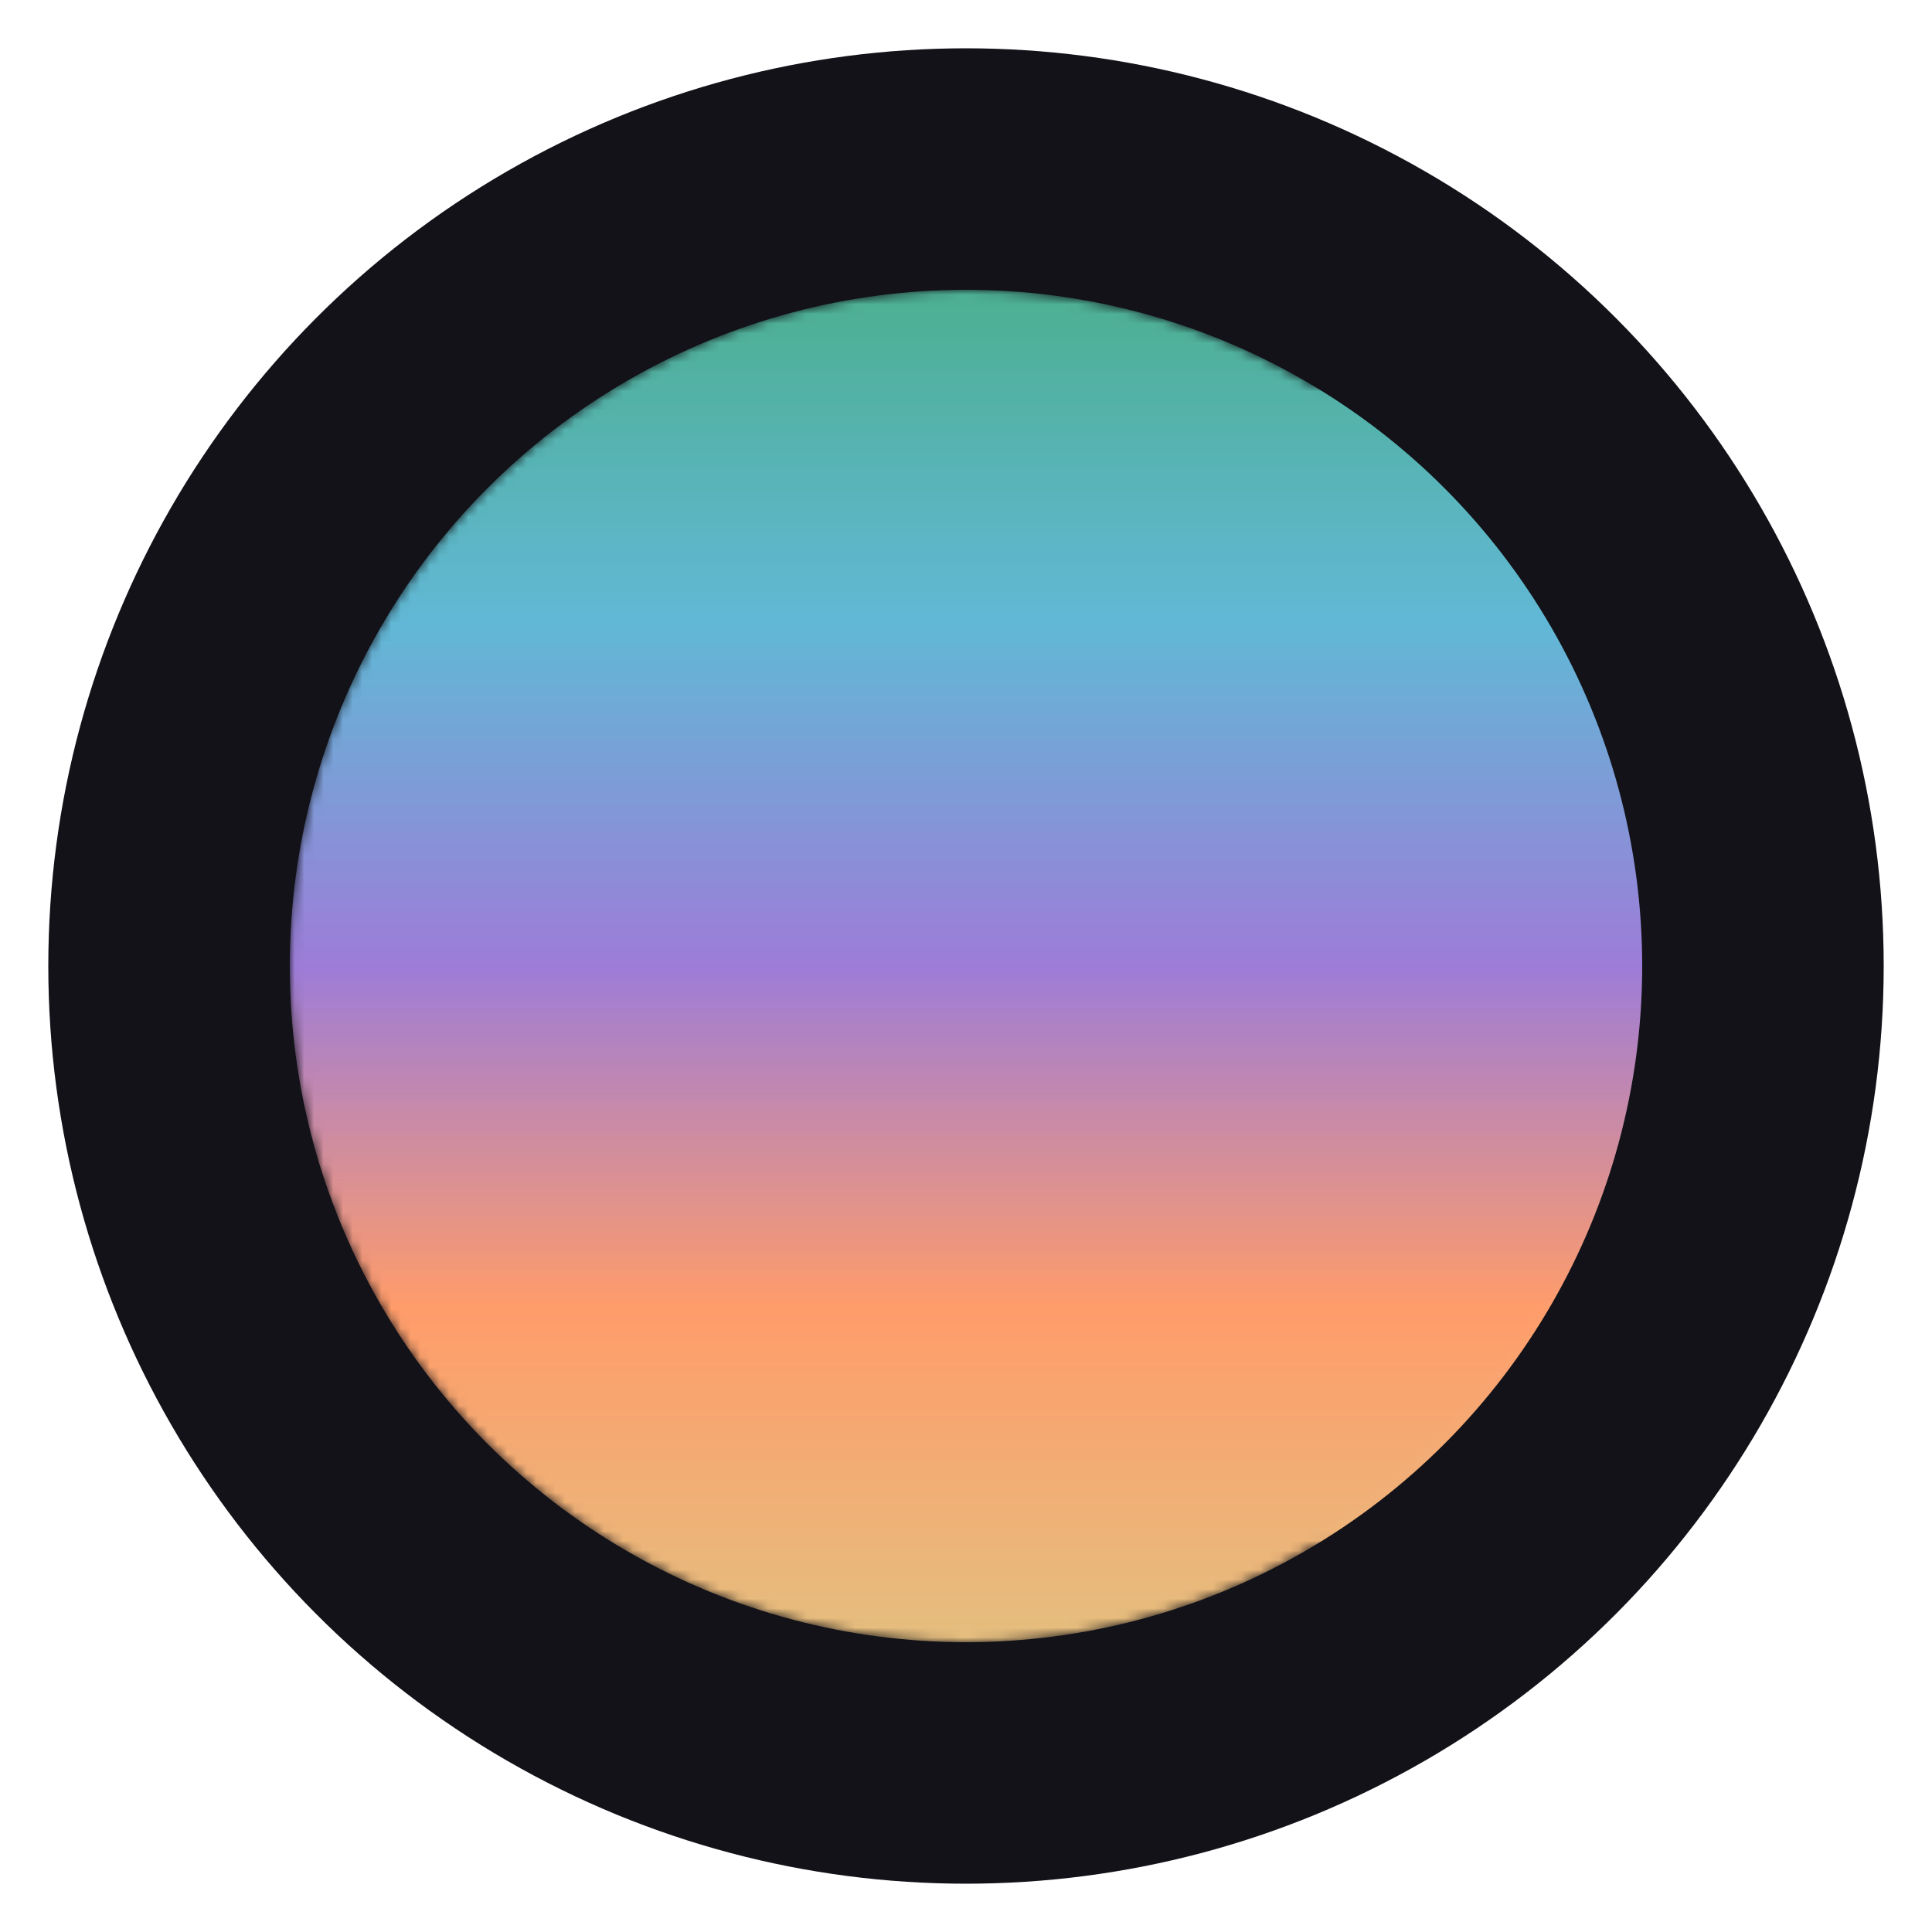 <svg xmlns="http://www.w3.org/2000/svg" viewBox="0 0 200 200">
  <circle cx="100" cy="100" r="95" fill="#121218" />
  
  <defs>
    <linearGradient id="fiveColorGradient" x1="0%" y1="0%" x2="0%" y2="100%">
      <stop offset="0%" stop-color="#4CAF8F" /> <!-- Aurora - Green -->
      <stop offset="25%" stop-color="#61B8D6" /> <!-- Nebula - Blue -->
      <stop offset="50%" stop-color="#9D7CD8" /> <!-- Nova - Purple -->
      <stop offset="75%" stop-color="#FF9C6A" /> <!-- Solar - Orange -->
      <stop offset="100%" stop-color="#E4BF7F" /> <!-- Stellar - Gold -->
    </linearGradient>
    
    <radialGradient id="moonShading" cx="90" cy="90" r="110" gradientUnits="userSpaceOnUse">
      <stop offset="75%" stop-color="white" stop-opacity="0" />
      <stop offset="100%" stop-color="#121218" stop-opacity="0.3" />
    </radialGradient>
    
    <mask id="crescentMask">
      <circle cx="100" cy="100" r="70" fill="white" />
      <circle cx="140" cy="100" r="60" fill="black" />
    </mask>
  </defs>
  
  <g id="fiveColorCrescent">
    <circle cx="100" cy="100" r="70" fill="url(#fiveColorGradient)" mask="url(#crescentMask)" />
    <circle cx="100" cy="100" r="70" fill="url(#moonShading)" mask="url(#crescentMask)" />
  </g>
</svg>
